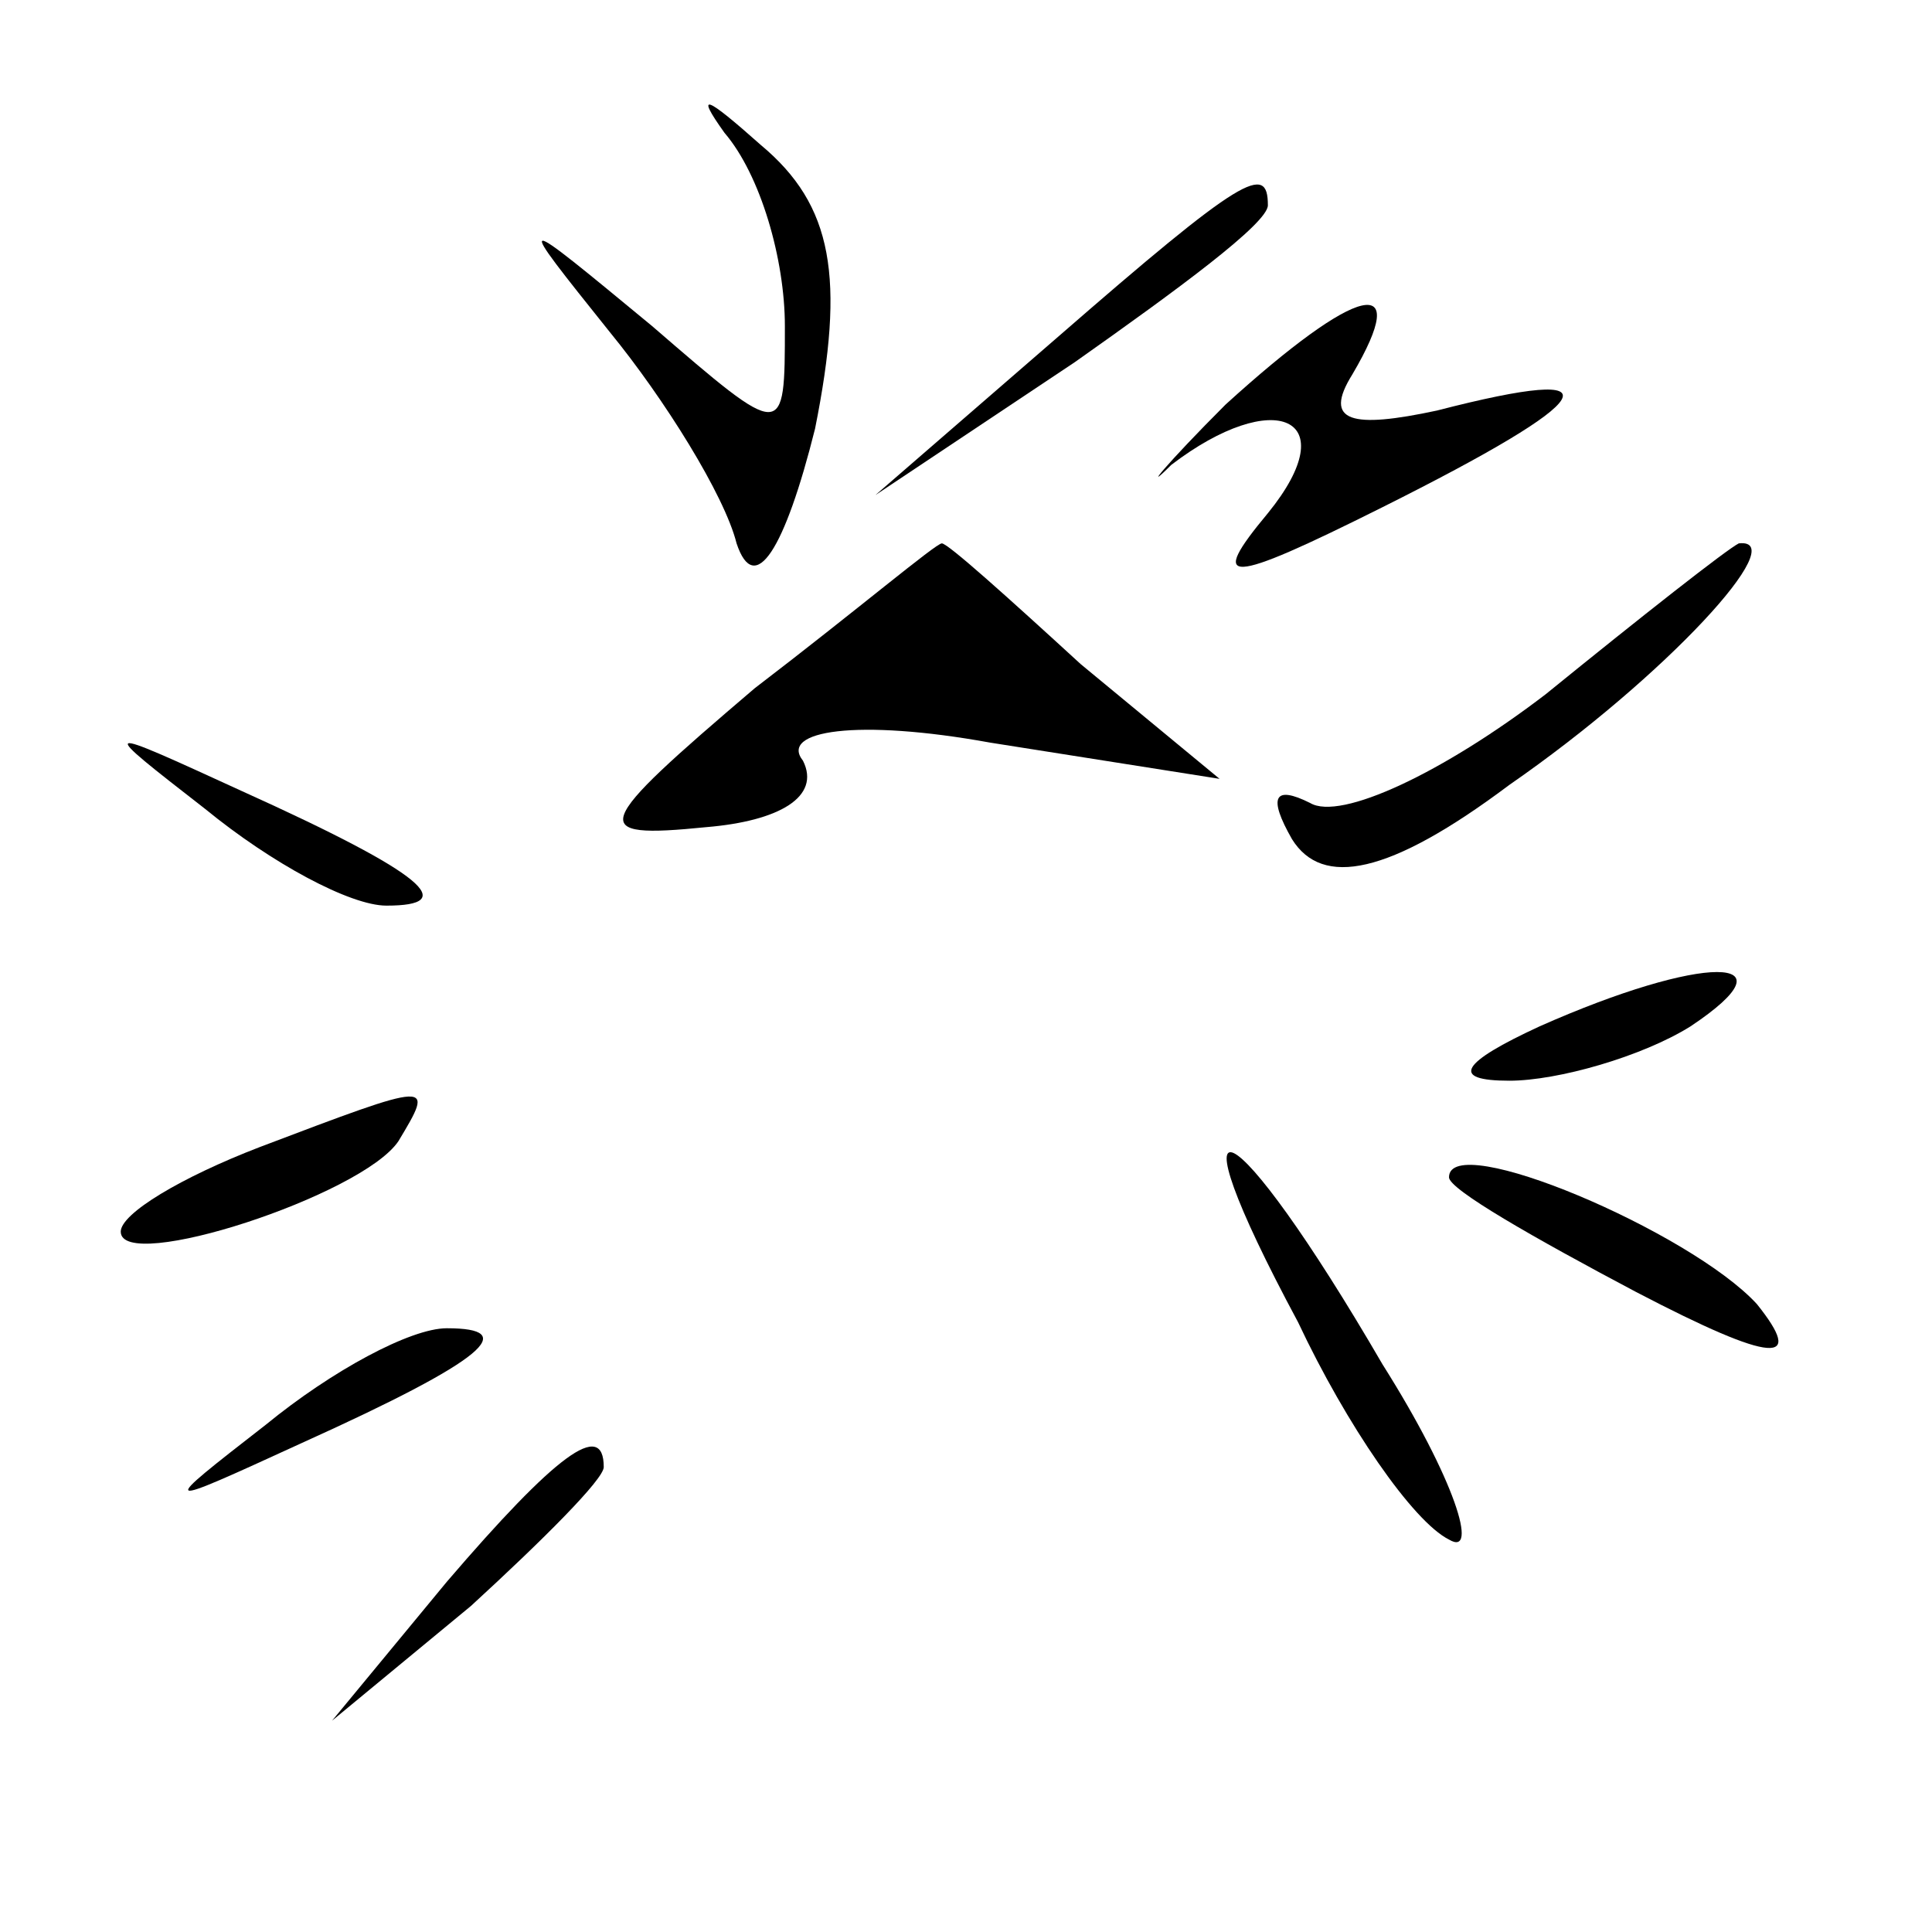 <?xml version="1.0" standalone="no"?>
<!DOCTYPE svg PUBLIC "-//W3C//DTD SVG 20010904//EN"
 "http://www.w3.org/TR/2001/REC-SVG-20010904/DTD/svg10.dtd">
<svg version="1.0" xmlns="http://www.w3.org/2000/svg"
 width="32pt" height="32pt" viewBox="0 0 32 32"
 preserveAspectRatio="xMidYMid meet">
<g transform="translate(0,32) scale(0.1,-0.1)"
fill="#000000" stroke="none">
<path fill="#000000" stroke="none" d="M120 298 c6 -7 10 -21 10 -32 0 -19 0
-19 -22 0 -23 19 -23 19 -7 -1 9 -11 19 -27 21 -35 3 -9 8 -1 13 19 5 25 3 37
-9 47 -9 8 -11 9 -6 2z"/>
<path fill="#000000" stroke="none" d="M175 264 l-30 -26 33 22 c17 12 32 23
32 26 0 7 -4 5 -35 -22z"/>
<path fill="#000000" stroke="none" d="M203 253 c-10 -10 -14 -15 -9 -10 17
13 29 8 16 -8 -10 -12 -7 -12 19 1 36 18 40 24 9 16 -14 -3 -19 -2 -14 6 10
17 1 15 -21 -5z"/>
<path fill="#000000" stroke="none" d="M125 206 c-27 -23 -28 -25 -8 -23 12 1
19 5 16 11 -4 5 9 7 31 3 l38 -6 -23 19 c-12 11 -22 20 -23 20 -1 0 -14 -11
-31 -24z"/>
<path fill="#000000" stroke="none" d="M256 205 c-17 -13 -34 -21 -39 -18 -6
3 -7 1 -3 -6 5 -8 16 -6 36 9 26 18 47 41 38 40 -2 -1 -16 -12 -32 -25z"/>
<path fill="#000000" stroke="none" d="M34 186 c11 -9 24 -16 30 -16 12 0 7 5
-24 19 -24 11 -24 11 -6 -3z"/>
<path fill="#000000" stroke="none" d="M255 150 c-13 -6 -15 -9 -5 -9 8 0 22
4 30 9 18 12 2 12 -25 0z"/>
<path fill="#000000" stroke="none" d="M43 130 c-13 -5 -23 -11 -23 -14 0 -7
40 6 46 15 6 10 6 10 -23 -1z"/>
<path fill="#000000" stroke="none" d="M215 101 c8 -17 19 -33 25 -36 5 -3 1
10 -11 29 -25 43 -36 48 -14 7z"/>
<path fill="#000000" stroke="none" d="M240 125 c0 -2 14 -10 31 -19 23 -12
28 -12 20 -2 -11 12 -51 29 -51 21z"/>
<path fill="#000000" stroke="none" d="M44 84 c-18 -14 -18 -14 6 -3 31 14 36
19 24 19 -6 0 -19 -7 -30 -16z"/>
<path fill="#000000" stroke="none" d="M74 58 l-19 -23 23 19 c12 11 22 21 22
23 0 8 -8 2 -26 -19z"/>
</g>
</svg>
